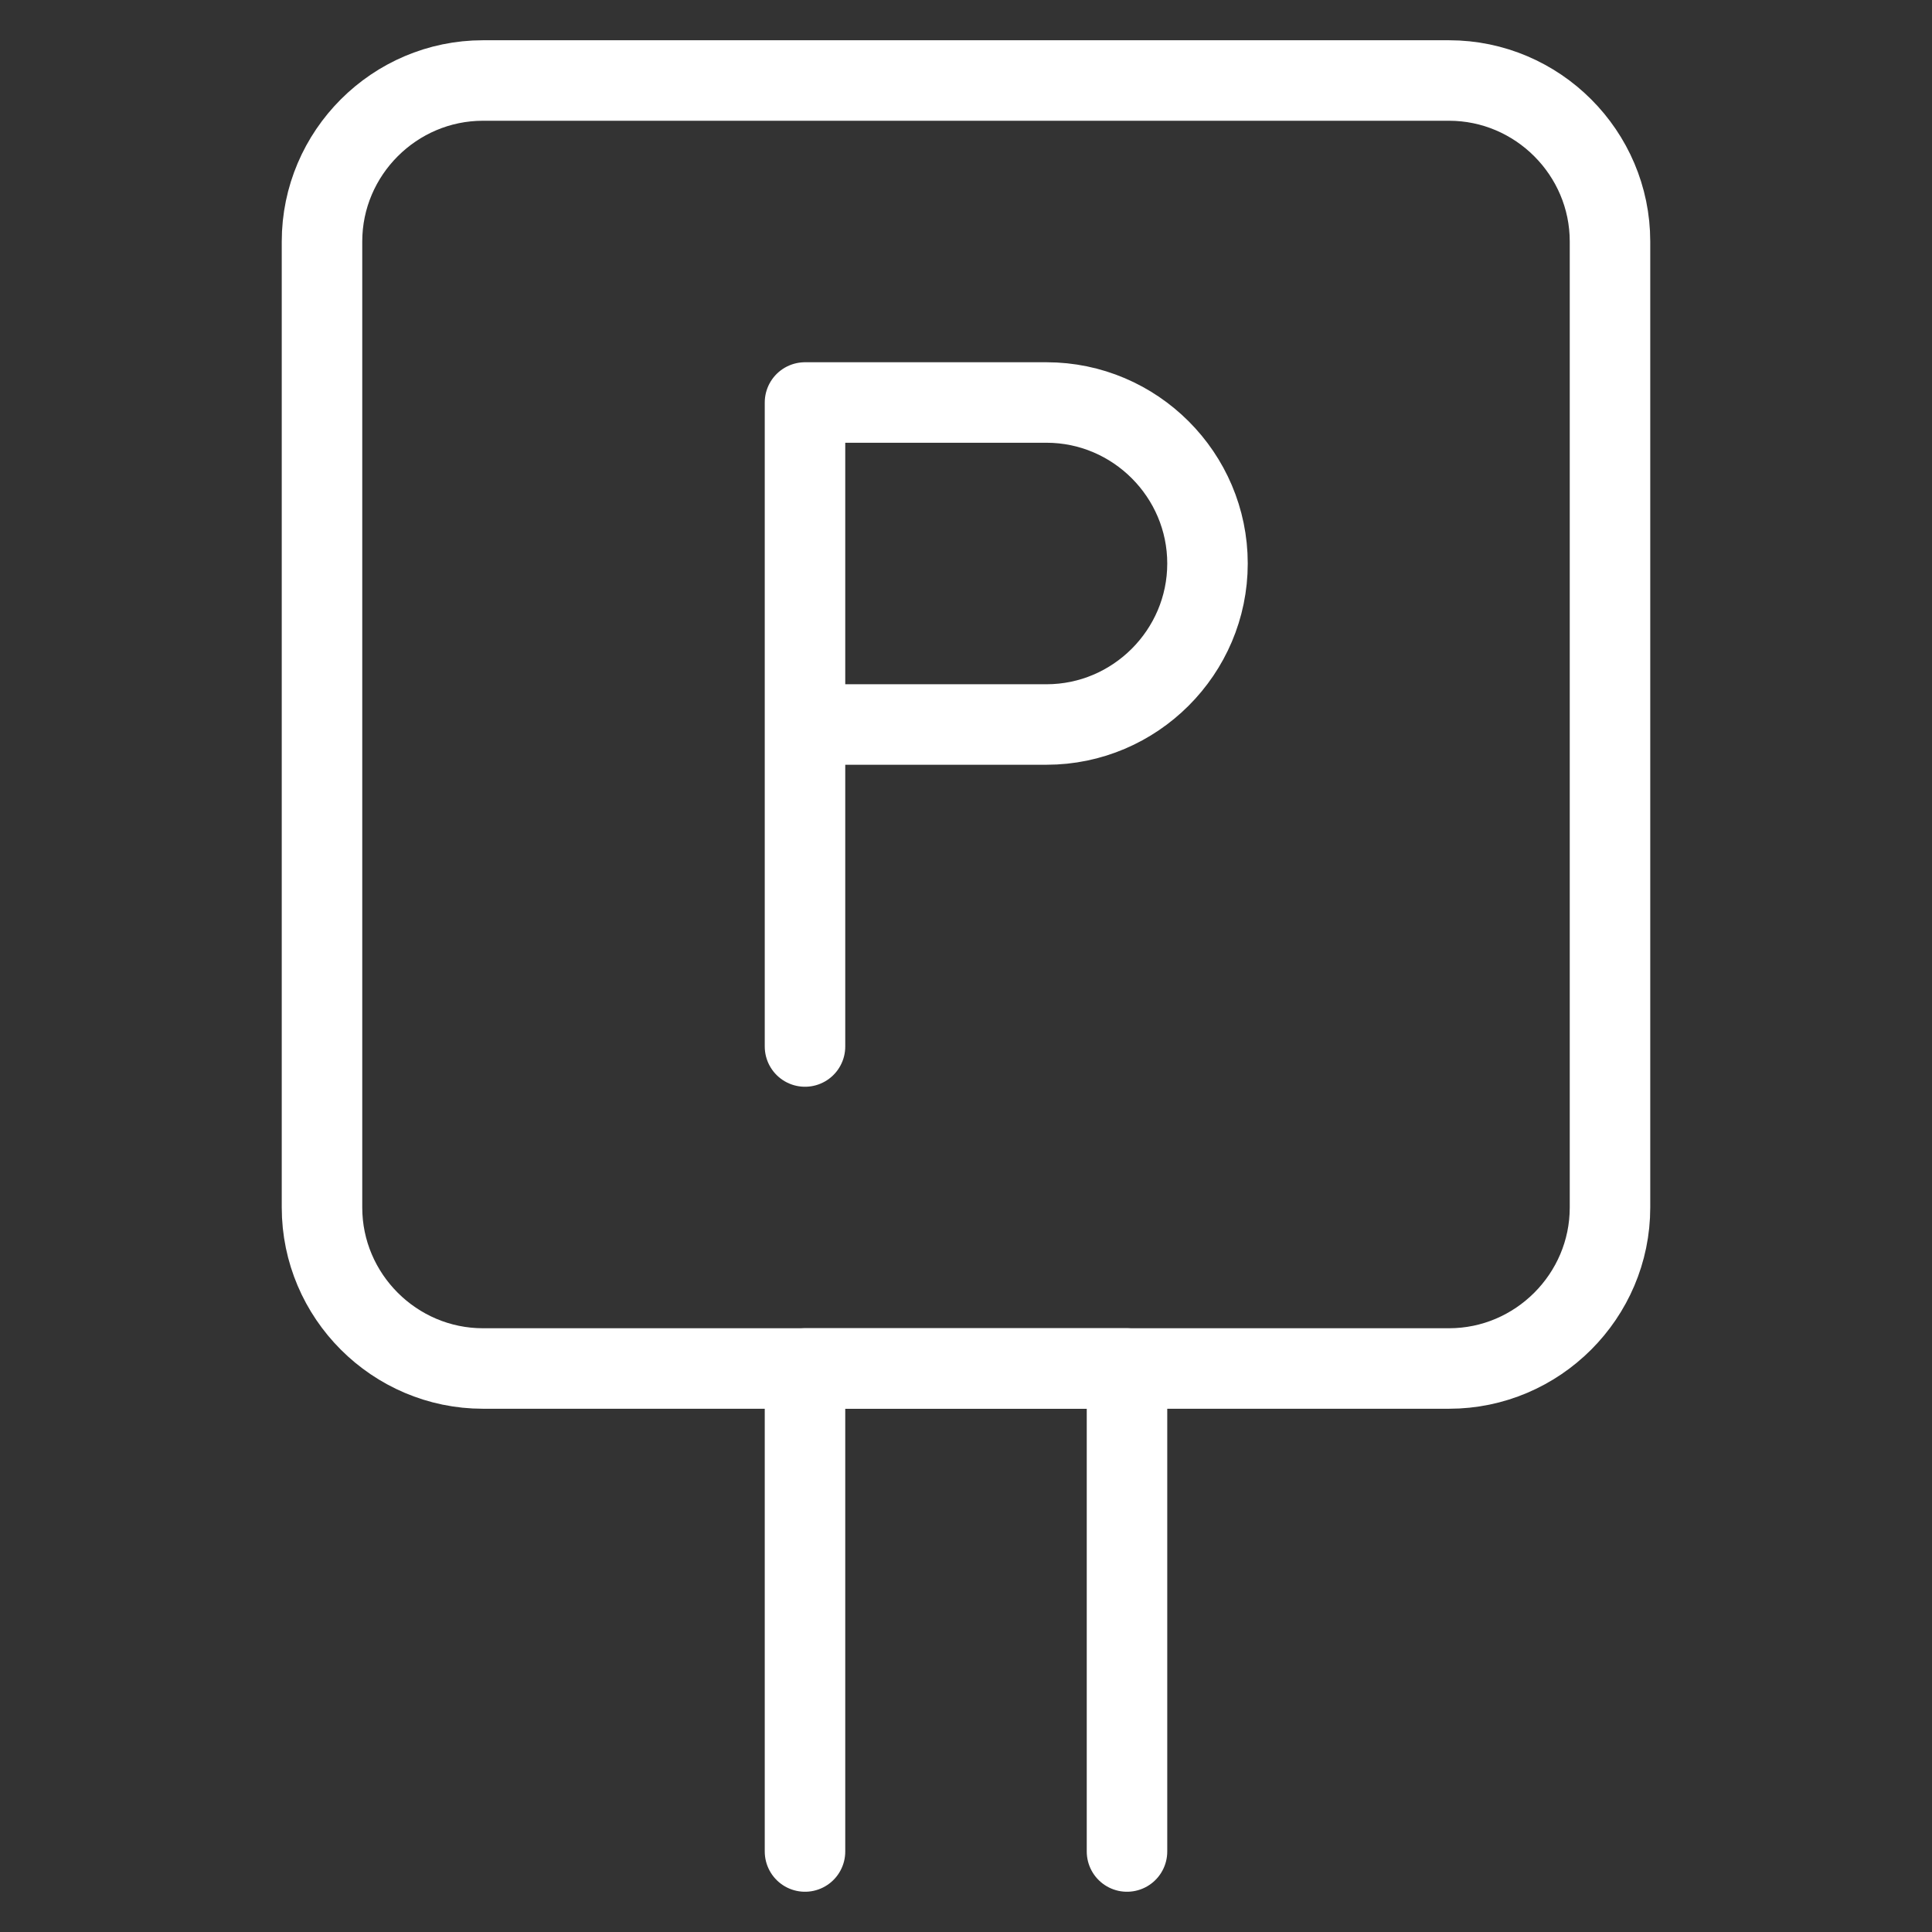 <svg width="24" height="24" viewBox="0 0 24 24" fill="none" xmlns="http://www.w3.org/2000/svg">
<rect x="0" y="0" width="24" height="24" fill="#333333" stroke="none"/>
<path d="M18 17H6C4.9 17 4 16.1 4 15V3C4 1.9 4.9 1 6 1H18C19.1 1 20 1.9 20 3V15C20 16.1 19.1 17 18 17Z" stroke="white" stroke-miterlimit="10" stroke-linecap="round" stroke-linejoin="round"/>
<path d="M10 23V17H14V23" stroke="white" stroke-miterlimit="10" stroke-linecap="round" stroke-linejoin="round"/>
<path d="M10 13V5H13C14.1 5 15 5.9 15 7C15 8.1 14.1 9 13 9H10" stroke="white" stroke-miterlimit="10" stroke-linecap="round" stroke-linejoin="round"/>
</svg>
